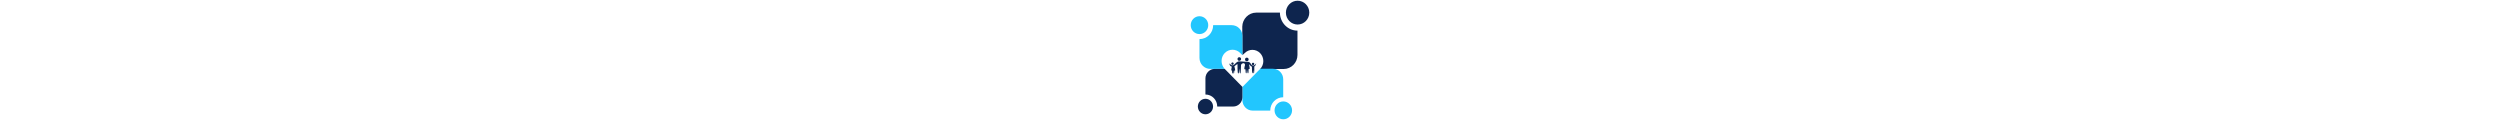 <?xml version="1.0" encoding="utf-8"?>
<!-- Generator: Adobe Illustrator 26.3.1, SVG Export Plug-In . SVG Version: 6.00 Build 0)  -->
<svg version="1.1" id="Layer_1" xmlns="http://www.w3.org/2000/svg" xmlns:xlink="http://www.w3.org/1999/xlink" 
	 height="24px" viewBox="0 0 500 500" xml:space="preserve">
<style type="text/css">
	.st0{fill-rule:evenodd;clip-rule:evenodd;fill:#0E254E;}
	.st1{fill-rule:evenodd;clip-rule:evenodd;fill:#22C6FE;}
	.st2{fill:none;}
	.st3{clip-path:url(#SVGID_00000045586077814488078040000006025058047293299080_);}
	.st4{fill:#0E254E;}
	.st5{fill:#22C6FE;}
</style>
<path class="st0" d="M275.8,52.6h98.9c0,41.2,32.6,75,73.1,75v101.3c0,32.3-25.8,58.6-57.5,58.6h-97.9c17.5-18.4,17.5-47.7,0-66
	c-18-18.4-46.8-18.4-64.8,0c-3.1,2.8-6.2,5.6-9.3,8.4c-0.2-39.6-0.3-79.1-0.5-118.7C218.3,79,244.2,52.6,275.8,52.6z"/>
<path class="st1" d="M173.5,104.8h-77c0,32.3-25.3,58.1-57,58.1v78.4c0,25.3,20,45.7,44.8,45.7h60.4c-17.5-18.4-17.5-47.7,0-66
	c18-18.4,46.8-18.4,64.8,0l8.8,8.9V150C218.3,125.1,198.4,104.8,173.5,104.8L173.5,104.8z"/>
<path class="st1" d="M260.7,460.8h73.6c0-30.8,24.4-55.6,54.1-55.6v-75c0-23.8-19-43.7-42.4-43.7c-17.6,0-35.1,0-52.7,0
	c-3.2,3.1-6.5,6.3-9.7,9.4l-64.8,66l-0.5-0.5v55.1C218.3,441.4,237.3,460.8,260.7,460.8z"/>
<path class="st1" d="M3,3"/>
<path class="st0" d="M179.8,443.9h-66.3c0-27.8-21.9-50.1-49.2-50.1v-67.5c0-21.3,17.5-39.2,38.5-39.2h41.9l0,0l9.3,9.4l64.3,65.5
	v42.7C218.3,426.5,201.3,443.9,179.8,443.9L179.8,443.9z"/>
<path class="st2" d="M3,3"/>
<g>
	<g>
		<defs>
			<rect id="SVGID_1_" x="164.3" y="255.2" width="112.1" height="51.1"/>
		</defs>
		<clipPath id="SVGID_00000167365156472189383040000013482797203213604542_">
			<use xlink:href="#SVGID_1_"  style="overflow:visible;"/>
		</clipPath>
		<g style="clip-path:url(#SVGID_00000167365156472189383040000013482797203213604542_);">
			<path class="st4" d="M272.9,267.1c-1.9,3-5.8,6-10.2,6c-10.2-0.5-8.8-15.9-22.4-15.4c-6.3,0-27.3-1.5-33.1-2
				c-15.1-1-19,14.9-29.2,16.4c-4.9,0.5-8.8-2.5-10.2-5c-2.9-3.5-3.9-2.5-2.9,1.5c1,3.5,3.9,8.4,9.3,8.9c0,0-2.4,11.4-2.4,15.9
				l3.4,0.5c0.5,7.4,0,12.4,1.9,12.4c1.9,0,1.5-4,2.9-11.9c0.5,9.9,1,11.9,2.4,11.9c1.5,0,1.9-4,2.4-11.9l3.4-1
				c0-6-3.4-16.9-3.4-16.9c0.5,0,10.7-10.4,13.2-8.9c0,0,0,11.9,0,17.9c0.5,11.4,0.5,20.4,3.4,20.4c2.9,0,2.4-6,3.4-20.4
				c1.9,11.9,1.9,19.9,4.4,20.4c2.9,0,1.9-9.4,2.9-20.4c0.5-4,0.5-8.4,0.5-13.9c0-3,3.9-8.4,10.7-8.4c5.4,0,6.3,7,5.8,8.4
				c-1.5,5-2.9,10.4-2.9,16.4l4.9,1c0.5,10.9,1,16.4,2.9,16.4c1.9,0,2.4-2.5,3.4-16.4c1.9,11.4,1.9,16.4,4.4,16.4s1.9-7,2.4-17.4
				l4.4-1c0.5-6.5-2.9-19.4-2.9-19.4c4.4,3,7.3,9.4,12.2,9.9c0,0,0.5,10.4,0.5,14.4c0.5,7,0,13.4,1.9,13.4c1.5,0,1.5-5.5,2.9-13.4
				c0.5,9.4,0.5,13.4,2.4,13.4s1.9-6,2.4-13.4c0-4,0-14.9,0-14.9c3.9-2.5,5.4-5.5,6.8-9.4C277.3,265.6,275.3,263.7,272.9,267.1"/>
		</g>
	</g>
</g>
<path class="st4" d="M3,3"/>
<ellipse class="st5" cx="39.5" cy="104.8" rx="36.5" ry="37.2"/>
<ellipse class="st4" cx="64.4" cy="443.9" rx="31.7" ry="32.3"/>
<ellipse class="st4" cx="448.3" cy="52.6" rx="48.7" ry="49.6"/>
<ellipse class="st5" cx="388.8" cy="459.8" rx="36.5" ry="37.2"/>
<circle class="st4" cx="236.8" cy="247.7" r="7.5"/>
<circle class="st4" cx="205.4" cy="245.9" r="7.5"/>
<circle class="st4" cx="177.1" cy="265.2" r="5"/>
<circle class="st4" cx="262.8" cy="266.4" r="5"/>
<path class="st1" d="M291.7,285"/>
</svg>
